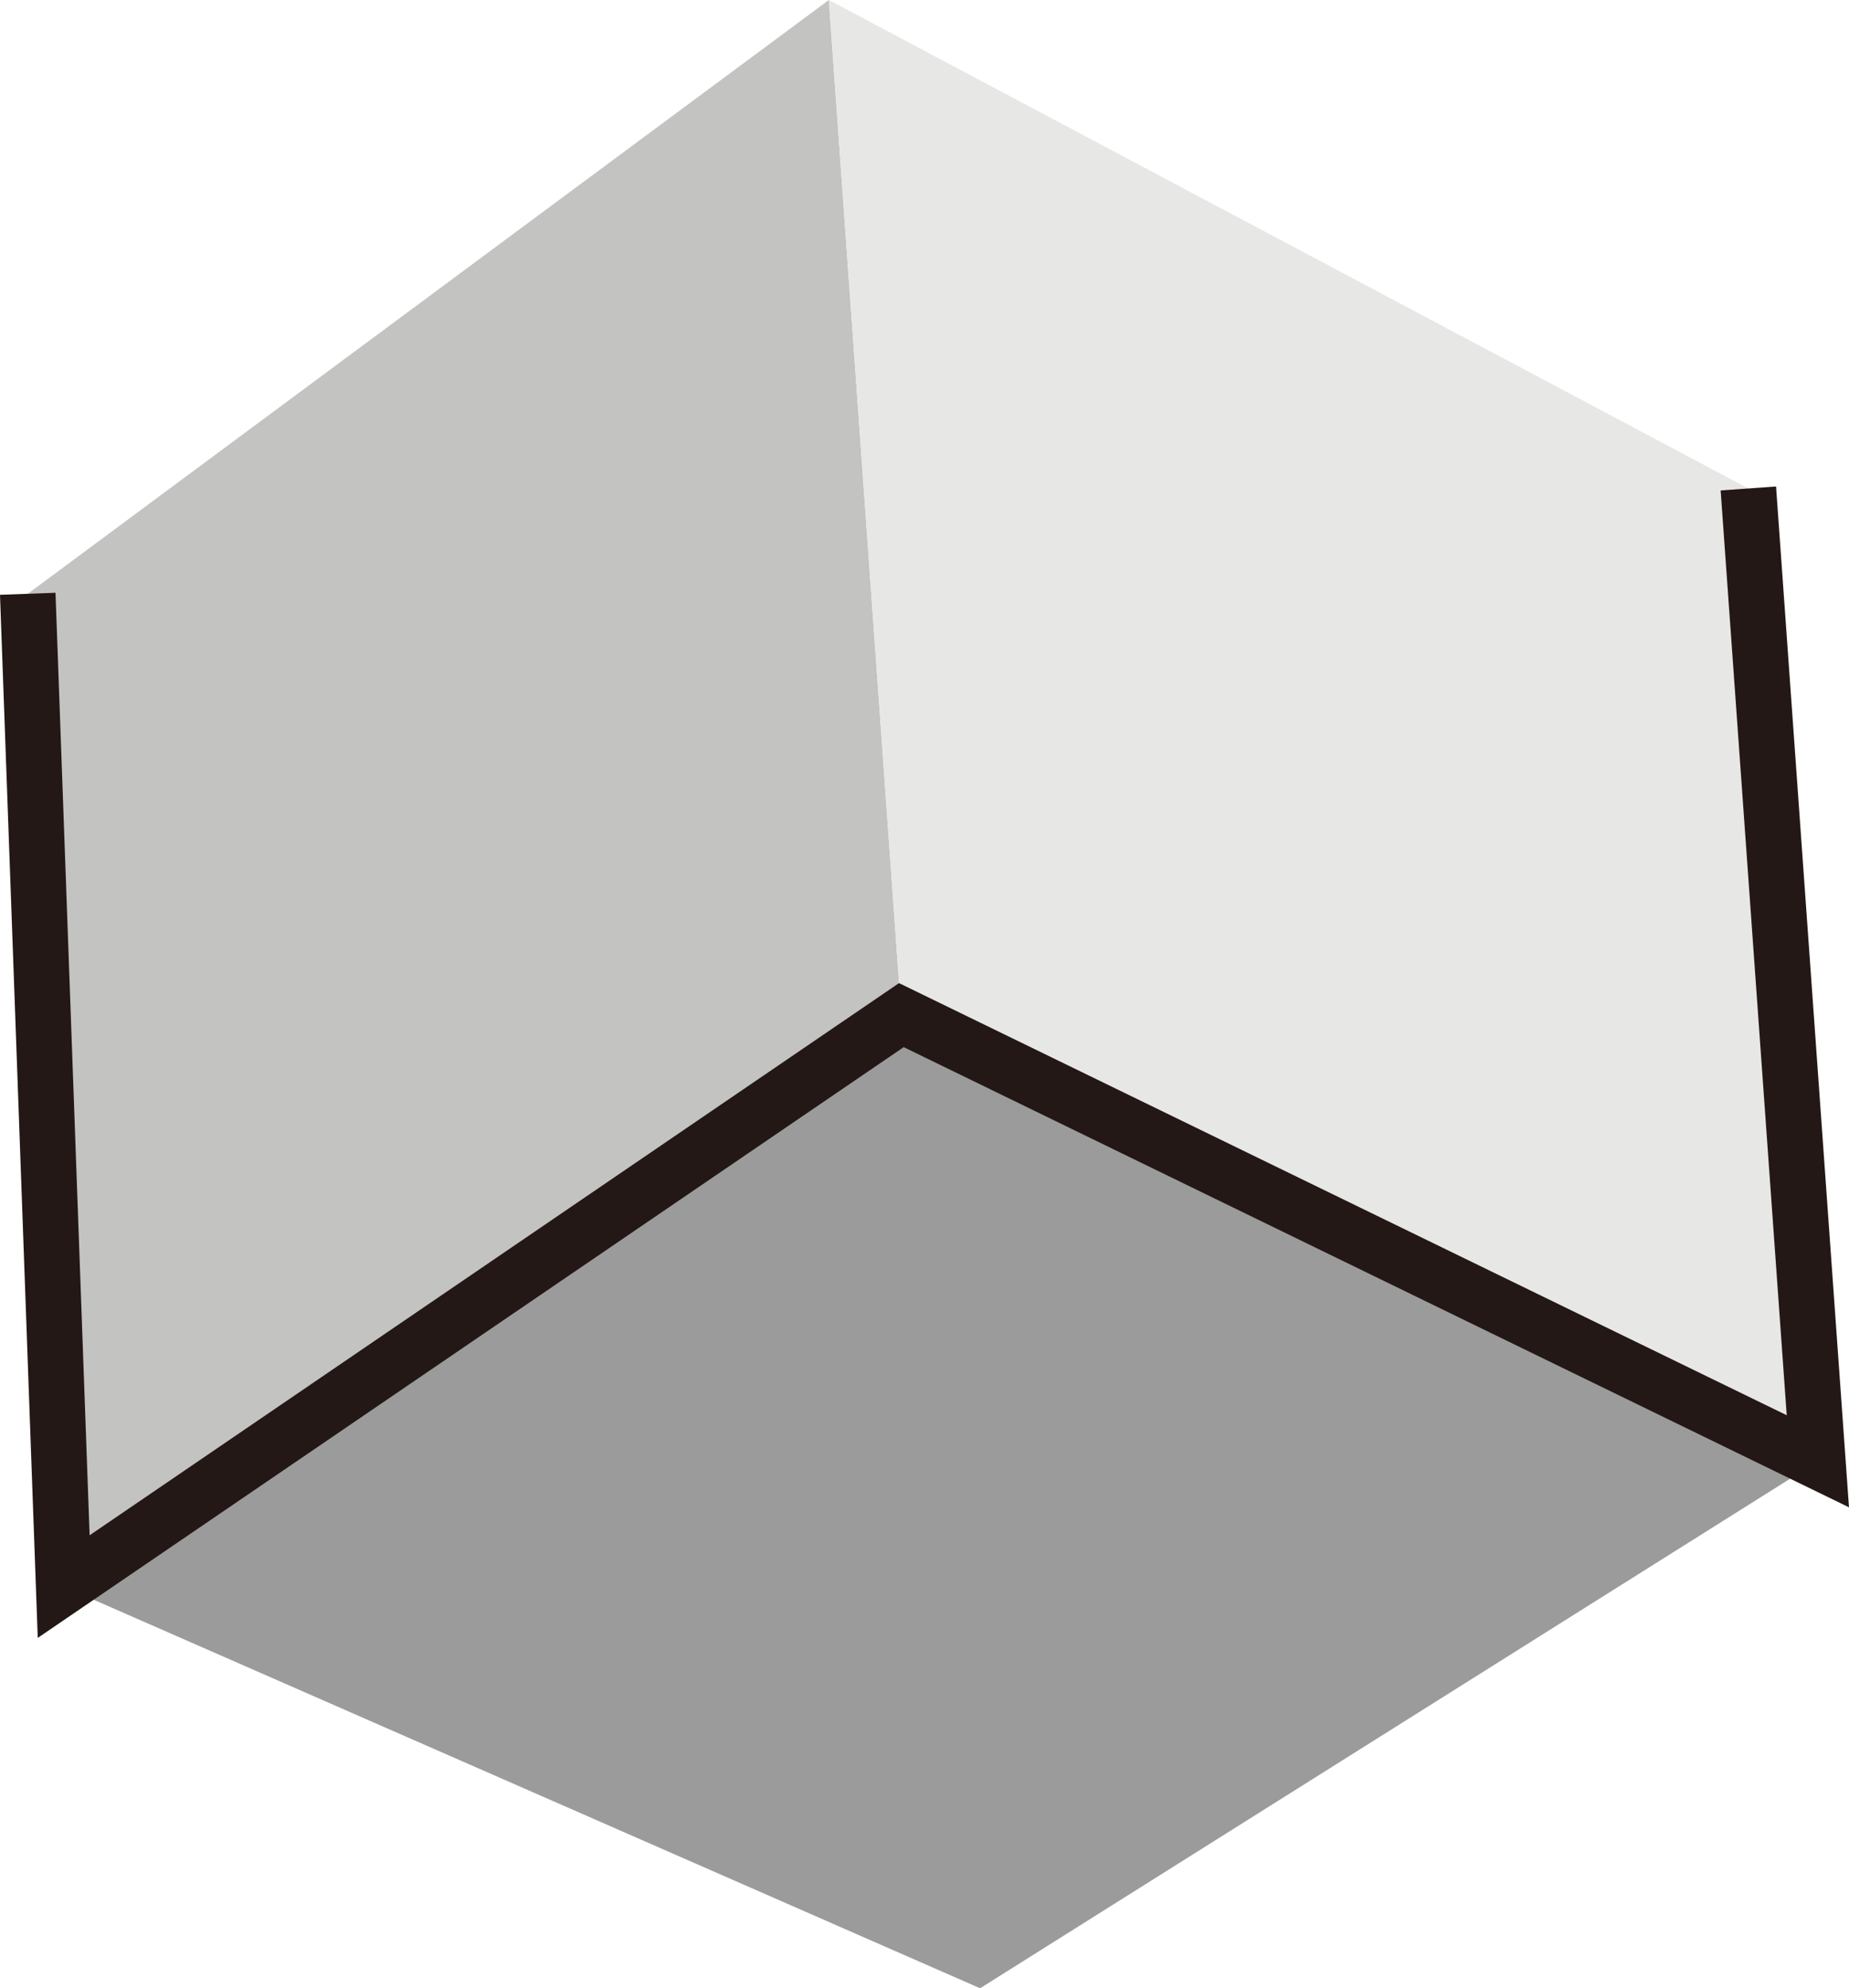 <svg id="Layer_1" data-name="Layer 1" xmlns="http://www.w3.org/2000/svg" viewBox="0 0 463.09 497.98"><defs><style>.cls-1{fill:#c3c3c1;}.cls-2{fill:#e7e7e6;}.cls-3{fill:#9b9b9c;}.cls-4{fill:none;stroke:#231815;stroke-miterlimit:10;stroke-width:13.91px;}</style></defs><polygon class="cls-1" points="6.95 148.72 207.59 0 225.75 254.25 15.95 397.38 6.95 148.72"/><polygon class="cls-2" points="207.59 0 437.88 122.34 455.29 365.99 225.75 254.25 207.59 0"/><polygon class="cls-3" points="15.95 397.38 225.75 254.25 455.29 365.99 245.47 497.98 15.95 397.38"/><polyline class="cls-4" points="6.95 148.72 15.95 397.38 225.75 254.25 455.29 365.99 437.88 122.34"/></svg>